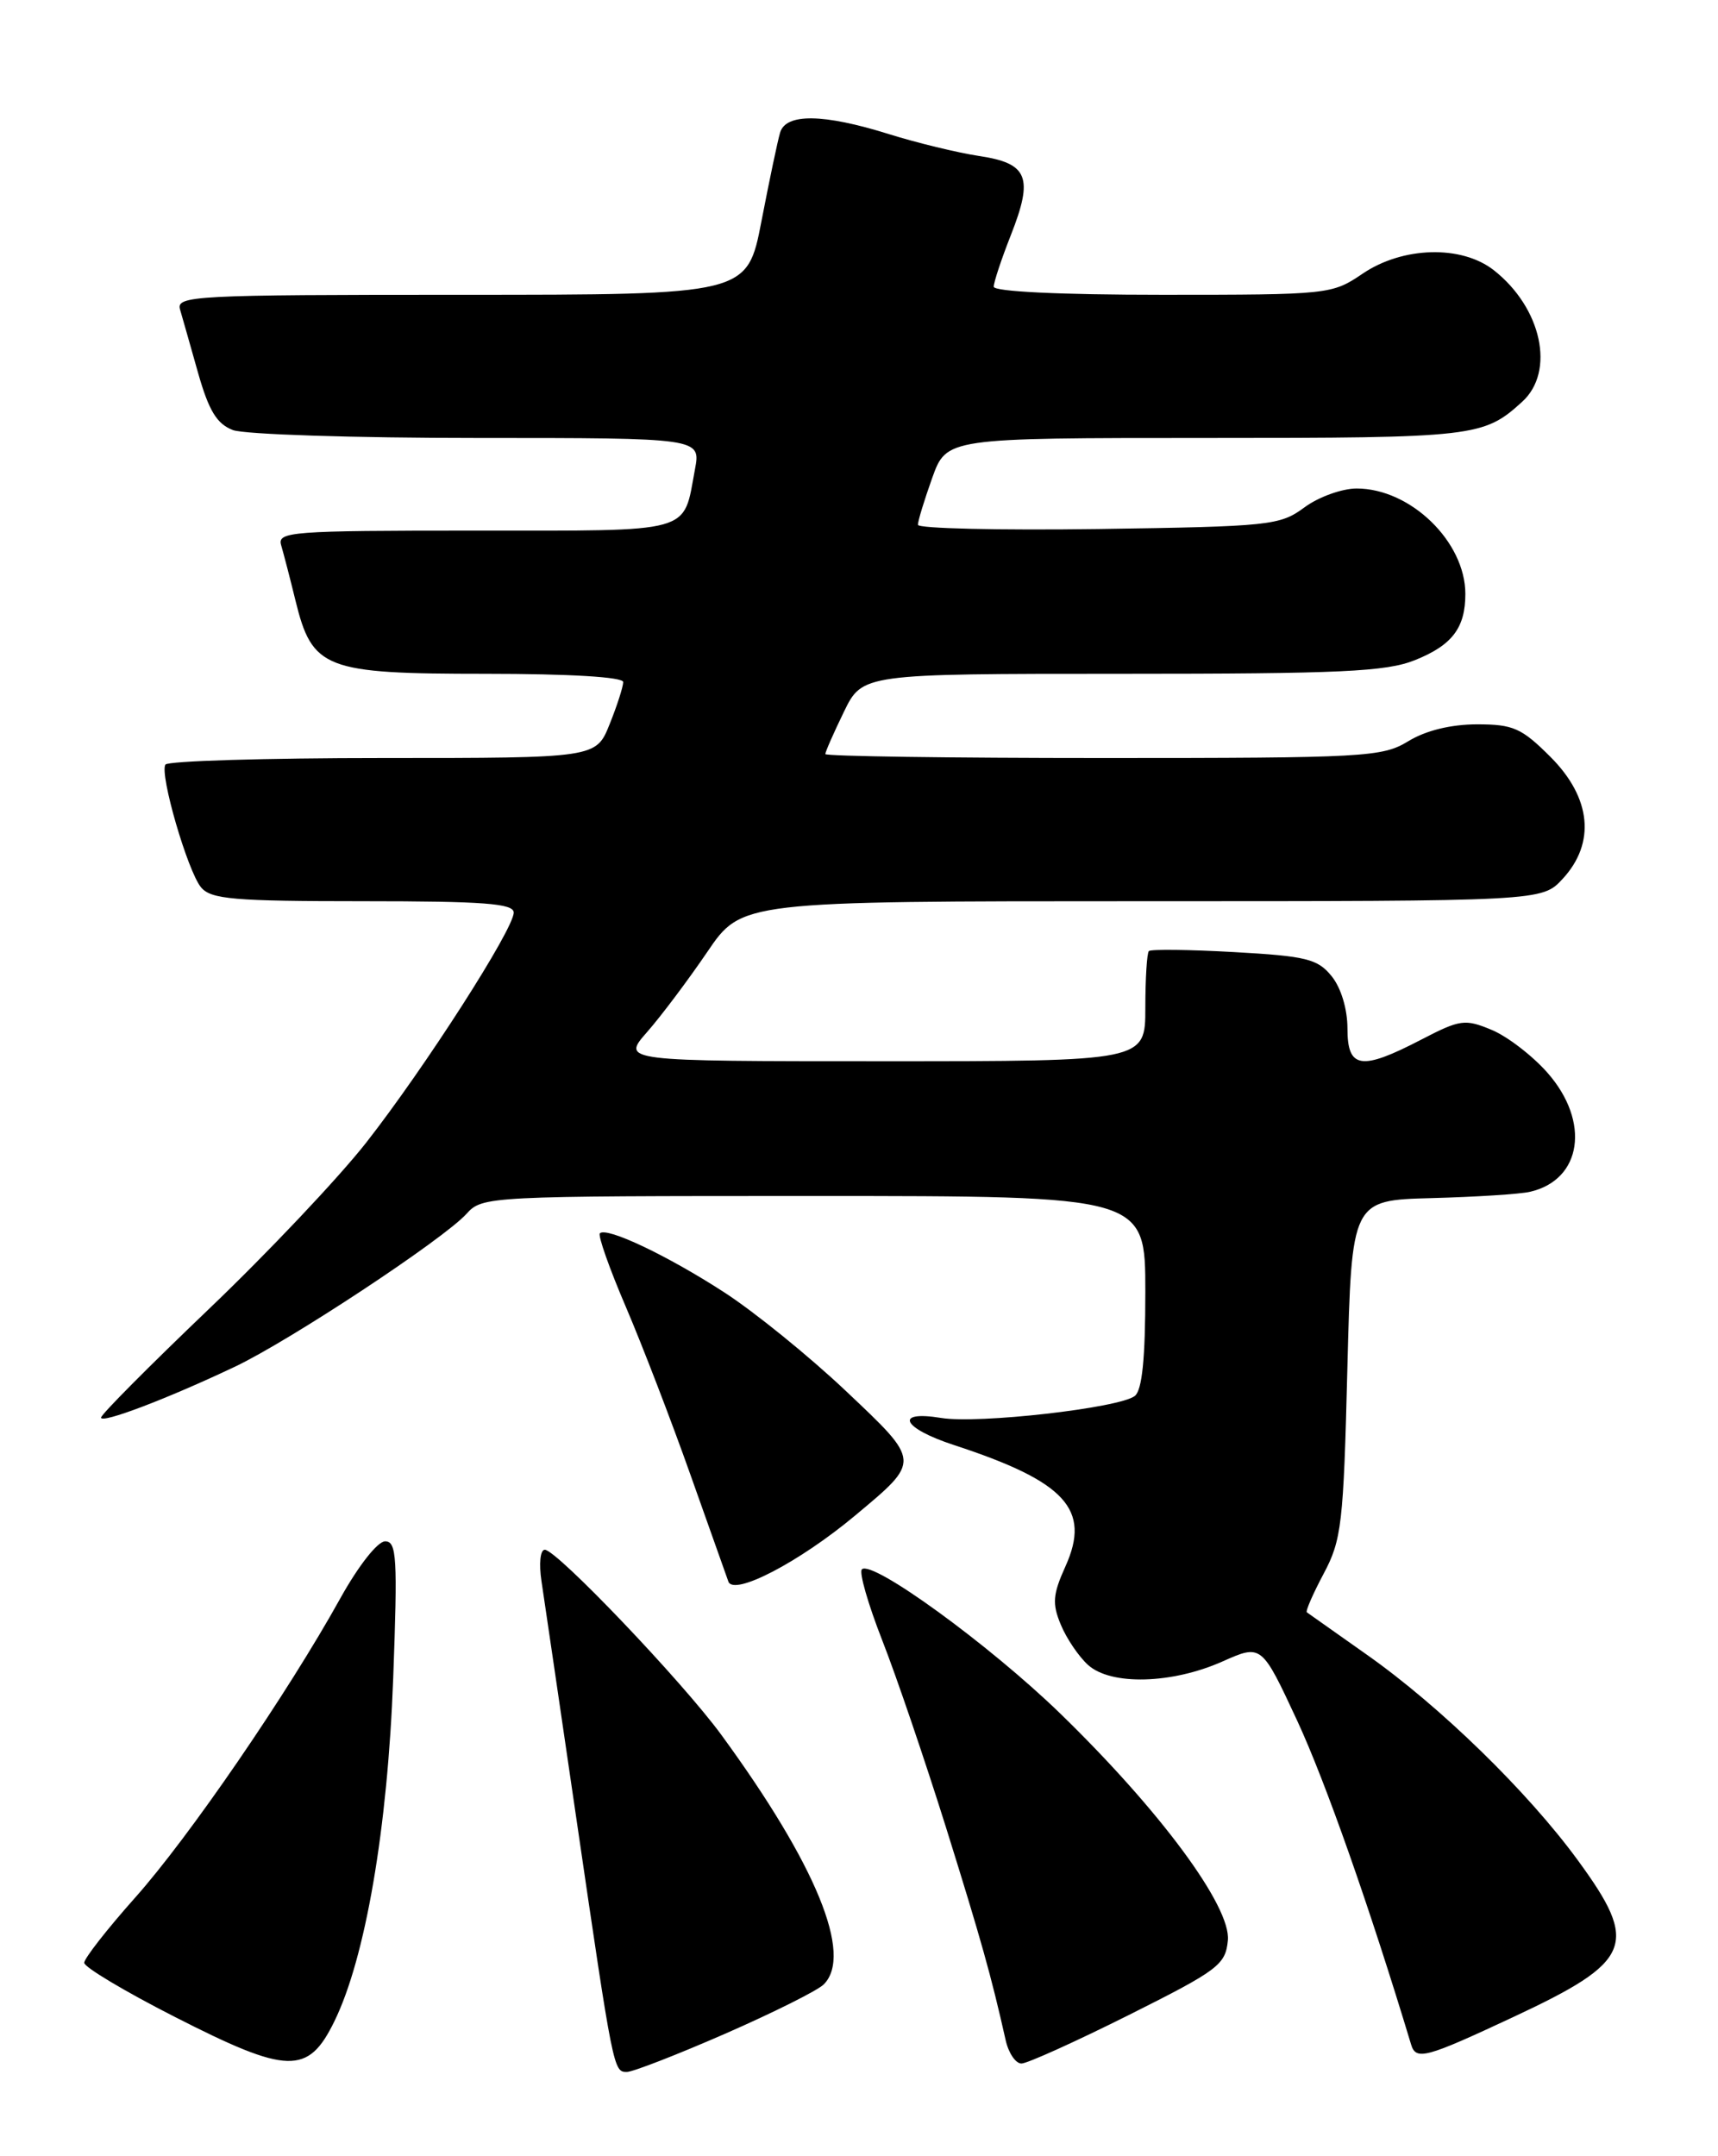<?xml version="1.0" encoding="UTF-8" standalone="no"?>
<!DOCTYPE svg PUBLIC "-//W3C//DTD SVG 1.1//EN" "http://www.w3.org/Graphics/SVG/1.1/DTD/svg11.dtd" >
<svg xmlns="http://www.w3.org/2000/svg" xmlns:xlink="http://www.w3.org/1999/xlink" version="1.1" viewBox="0 0 204 256">
 <g >
 <path fill="currentColor"
d=" M 86.11 241.46 C 91.82 238.96 97.09 236.33 97.81 235.61 C 101.32 232.12 96.91 221.38 85.67 206.00 C 81.03 199.65 66.10 184.00 64.69 184.00 C 64.15 184.00 63.98 185.64 64.30 187.75 C 64.61 189.81 66.48 202.53 68.45 216.00 C 72.82 245.86 72.85 246.00 74.43 246.00 C 75.14 246.00 80.39 243.96 86.11 241.46 Z  M 39.70 240.00 C 43.39 232.48 46.03 217.09 46.69 199.25 C 47.22 184.93 47.11 183.00 45.73 183.00 C 44.84 183.00 42.56 185.90 40.42 189.75 C 34.14 201.07 22.45 218.12 16.05 225.30 C 12.72 229.04 10.00 232.52 10.00 233.04 C 10.00 233.56 14.84 236.45 20.75 239.46 C 34.18 246.31 36.58 246.38 39.70 240.00 Z  M 134.02 239.25 C 144.68 233.91 145.52 233.28 145.80 230.38 C 146.19 226.37 137.75 214.95 125.85 203.40 C 117.45 195.26 103.52 185.14 102.34 186.33 C 101.99 186.68 103.08 190.46 104.75 194.73 C 106.43 199.00 109.84 209.03 112.34 217.00 C 116.50 230.32 117.69 234.55 119.42 242.25 C 119.76 243.76 120.60 245.00 121.29 245.00 C 121.97 245.00 127.70 242.41 134.02 239.25 Z  M 179.65 239.50 C 193.86 232.86 194.68 230.88 187.35 220.86 C 181.40 212.72 170.97 202.56 162.30 196.46 C 158.56 193.82 155.36 191.56 155.18 191.43 C 155.00 191.30 155.90 189.24 157.17 186.85 C 159.31 182.84 159.53 180.95 159.99 162.50 C 160.50 142.50 160.50 142.50 170.00 142.25 C 175.22 142.11 180.48 141.78 181.68 141.50 C 187.85 140.08 188.86 133.19 183.77 127.39 C 181.99 125.36 179.00 123.06 177.13 122.28 C 173.96 120.96 173.39 121.03 168.77 123.43 C 161.61 127.15 160.00 126.90 160.00 122.11 C 160.00 119.80 159.24 117.28 158.12 115.90 C 156.46 113.85 155.13 113.52 146.54 113.04 C 141.20 112.74 136.64 112.69 136.42 112.92 C 136.19 113.15 136.00 116.18 136.00 119.67 C 136.00 126.00 136.00 126.00 104.90 126.00 C 73.79 126.00 73.79 126.00 76.84 122.53 C 78.51 120.63 81.72 116.35 83.98 113.03 C 88.07 107.00 88.07 107.00 135.59 107.00 C 183.10 107.00 183.10 107.00 185.55 104.35 C 189.49 100.09 188.96 94.73 184.12 89.88 C 180.67 86.43 179.69 86.00 175.37 86.00 C 172.27 86.01 169.31 86.73 167.23 88.00 C 164.13 89.89 162.17 90.00 130.98 90.00 C 112.84 90.00 98.00 89.79 98.00 89.53 C 98.00 89.27 98.99 87.02 100.20 84.53 C 102.40 80.00 102.40 80.00 133.18 80.00 C 159.22 80.00 164.58 79.75 168.01 78.38 C 172.43 76.61 174.00 74.55 174.00 70.52 C 174.00 64.32 167.49 58.00 161.09 58.00 C 159.35 58.00 156.55 59.01 154.88 60.25 C 151.98 62.39 150.82 62.51 130.42 62.81 C 118.64 62.97 109.00 62.75 109.00 62.31 C 108.99 61.86 109.76 59.36 110.69 56.75 C 112.40 52.00 112.40 52.00 143.26 52.00 C 175.15 52.00 176.16 51.88 180.75 47.70 C 184.70 44.11 183.07 36.56 177.39 32.09 C 173.55 29.07 166.56 29.26 161.79 32.50 C 158.16 34.96 157.80 35.00 138.05 35.00 C 125.86 35.00 118.00 34.62 118.00 34.04 C 118.00 33.51 118.91 30.76 120.03 27.92 C 122.74 21.04 122.08 19.39 116.26 18.52 C 113.69 18.13 108.87 16.96 105.54 15.92 C 97.78 13.49 93.30 13.43 92.63 15.75 C 92.34 16.71 91.35 21.44 90.42 26.25 C 88.73 35.00 88.73 35.00 54.80 35.00 C 22.95 35.00 20.90 35.11 21.38 36.75 C 21.66 37.71 22.63 41.11 23.53 44.31 C 24.80 48.77 25.75 50.33 27.65 51.06 C 29.02 51.58 42.08 52.00 56.68 52.00 C 83.22 52.00 83.22 52.00 82.52 55.73 C 81.08 63.43 82.63 63.00 56.40 63.00 C 34.45 63.00 32.90 63.12 33.39 64.75 C 33.67 65.71 34.44 68.65 35.08 71.28 C 37.08 79.44 38.52 80.00 57.63 80.00 C 67.65 80.00 74.00 80.38 74.00 80.98 C 74.00 81.52 73.28 83.77 72.39 85.98 C 70.78 90.00 70.78 90.00 45.45 90.00 C 31.52 90.00 19.90 90.35 19.64 90.78 C 18.93 91.92 22.28 103.43 23.87 105.35 C 25.05 106.77 27.73 107.00 43.12 107.00 C 57.46 107.00 61.00 107.27 61.00 108.35 C 61.00 110.32 50.45 126.76 43.50 135.64 C 40.20 139.85 31.76 148.78 24.75 155.47 C 17.74 162.17 12.00 167.94 12.00 168.31 C 12.00 169.06 19.77 166.12 27.87 162.28 C 34.38 159.20 52.68 147.12 55.40 144.11 C 57.28 142.03 57.91 142.00 96.65 142.00 C 136.00 142.00 136.00 142.00 136.00 153.38 C 136.00 161.29 135.62 165.06 134.75 165.74 C 132.94 167.17 116.16 169.08 111.75 168.35 C 106.12 167.43 107.11 169.55 113.25 171.56 C 126.53 175.90 129.57 179.20 126.52 185.96 C 125.01 189.30 124.92 190.40 125.96 192.89 C 126.63 194.52 128.09 196.68 129.20 197.68 C 131.91 200.13 139.15 199.94 145.15 197.27 C 149.80 195.20 149.80 195.20 154.04 204.31 C 157.39 211.54 162.60 226.33 167.56 242.75 C 168.14 244.66 169.28 244.35 179.65 239.50 Z  M 101.50 179.97 C 109.38 173.39 109.39 173.61 100.41 165.12 C 96.06 161.01 89.58 155.76 86.00 153.44 C 79.24 149.06 72.03 145.64 71.23 146.43 C 70.98 146.69 72.37 150.63 74.33 155.20 C 76.28 159.76 79.71 168.68 81.95 175.00 C 84.19 181.32 86.23 187.07 86.49 187.78 C 87.13 189.52 94.91 185.47 101.50 179.97 Z "/>
</g>
</svg>